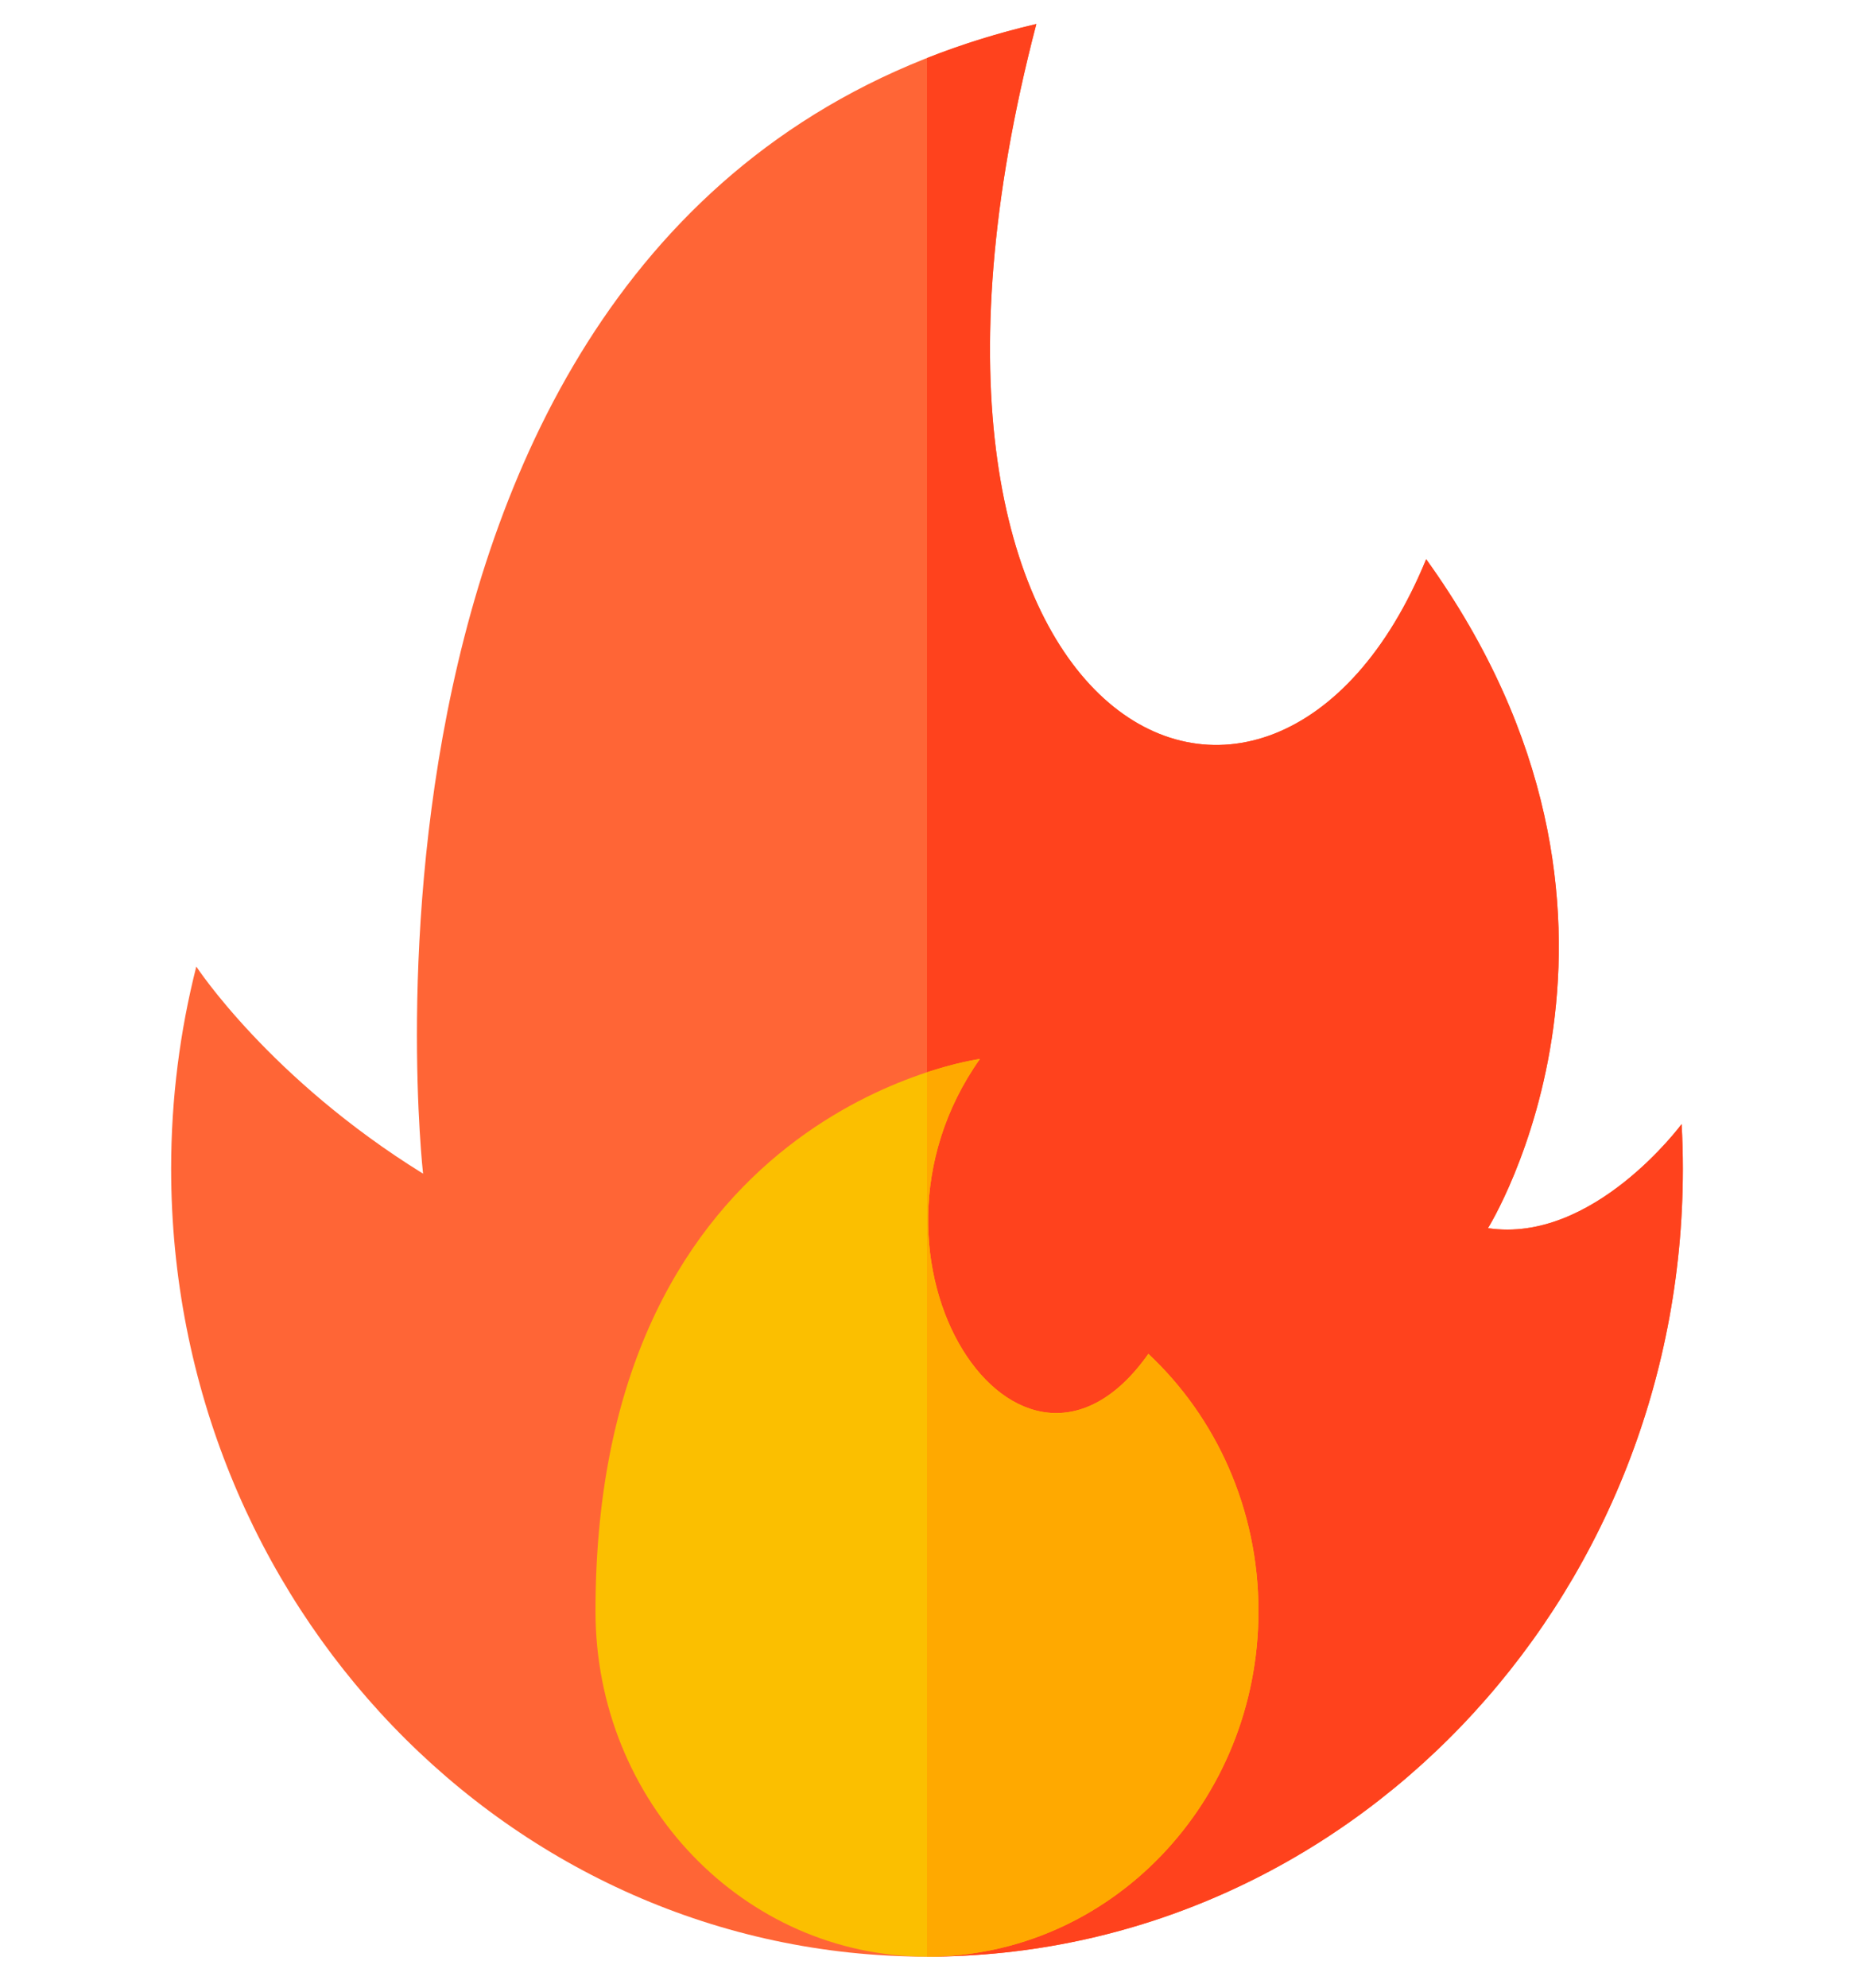 <svg width="42" height="45" viewBox="0 0 42 45" fill="none" xmlns="http://www.w3.org/2000/svg">
<g clip-path="url(#clip0)">
<path d="M4.447 21.882C4.447 21.882 6.107 24.421 9.584 26.571C9.584 26.571 7.066 4.394 23.477 0.543C19.273 16.619 28.826 21.153 32.308 12.66C38.123 20.748 33.708 27.805 33.708 27.805C36.092 28.163 38.095 25.449 38.095 25.449C38.113 25.783 38.123 26.12 38.123 26.459C38.123 36.311 30.457 44.297 21 44.297C11.544 44.297 3.877 36.311 3.877 26.459C3.877 24.876 4.076 23.343 4.447 21.882Z" fill="#FF6536"/>
<path d="M38.095 25.449C38.095 25.449 36.092 28.163 33.708 27.805C33.708 27.805 38.123 20.748 32.308 12.66C28.825 21.153 19.272 16.619 23.477 0.543C22.598 0.749 21.774 1.008 21 1.314V44.297C30.457 44.297 38.123 36.311 38.123 26.459C38.123 26.12 38.113 25.783 38.095 25.449Z" fill="#FF421D"/>
<path d="M13.49 36.474C13.49 40.795 16.852 44.297 21 44.297C25.147 44.297 28.509 40.795 28.509 36.474C28.509 34.161 27.546 32.083 26.015 30.651C23.111 34.76 18.974 28.527 22.198 23.975C22.198 23.975 13.49 25.112 13.49 36.474Z" fill="#FBBF00"/>
<path d="M28.509 36.474C28.509 34.161 27.546 32.083 26.015 30.651C23.112 34.76 18.974 28.527 22.199 23.975C22.199 23.975 21.726 24.037 21 24.276V44.297C25.147 44.297 28.509 40.795 28.509 36.474Z" fill="#FFA900"/>
</g>
<defs>
<clipPath id="clip0">
<rect width="42" height="43.754" fill="white" transform="translate(0 0.543)"/>
</clipPath>
</defs>
</svg>
